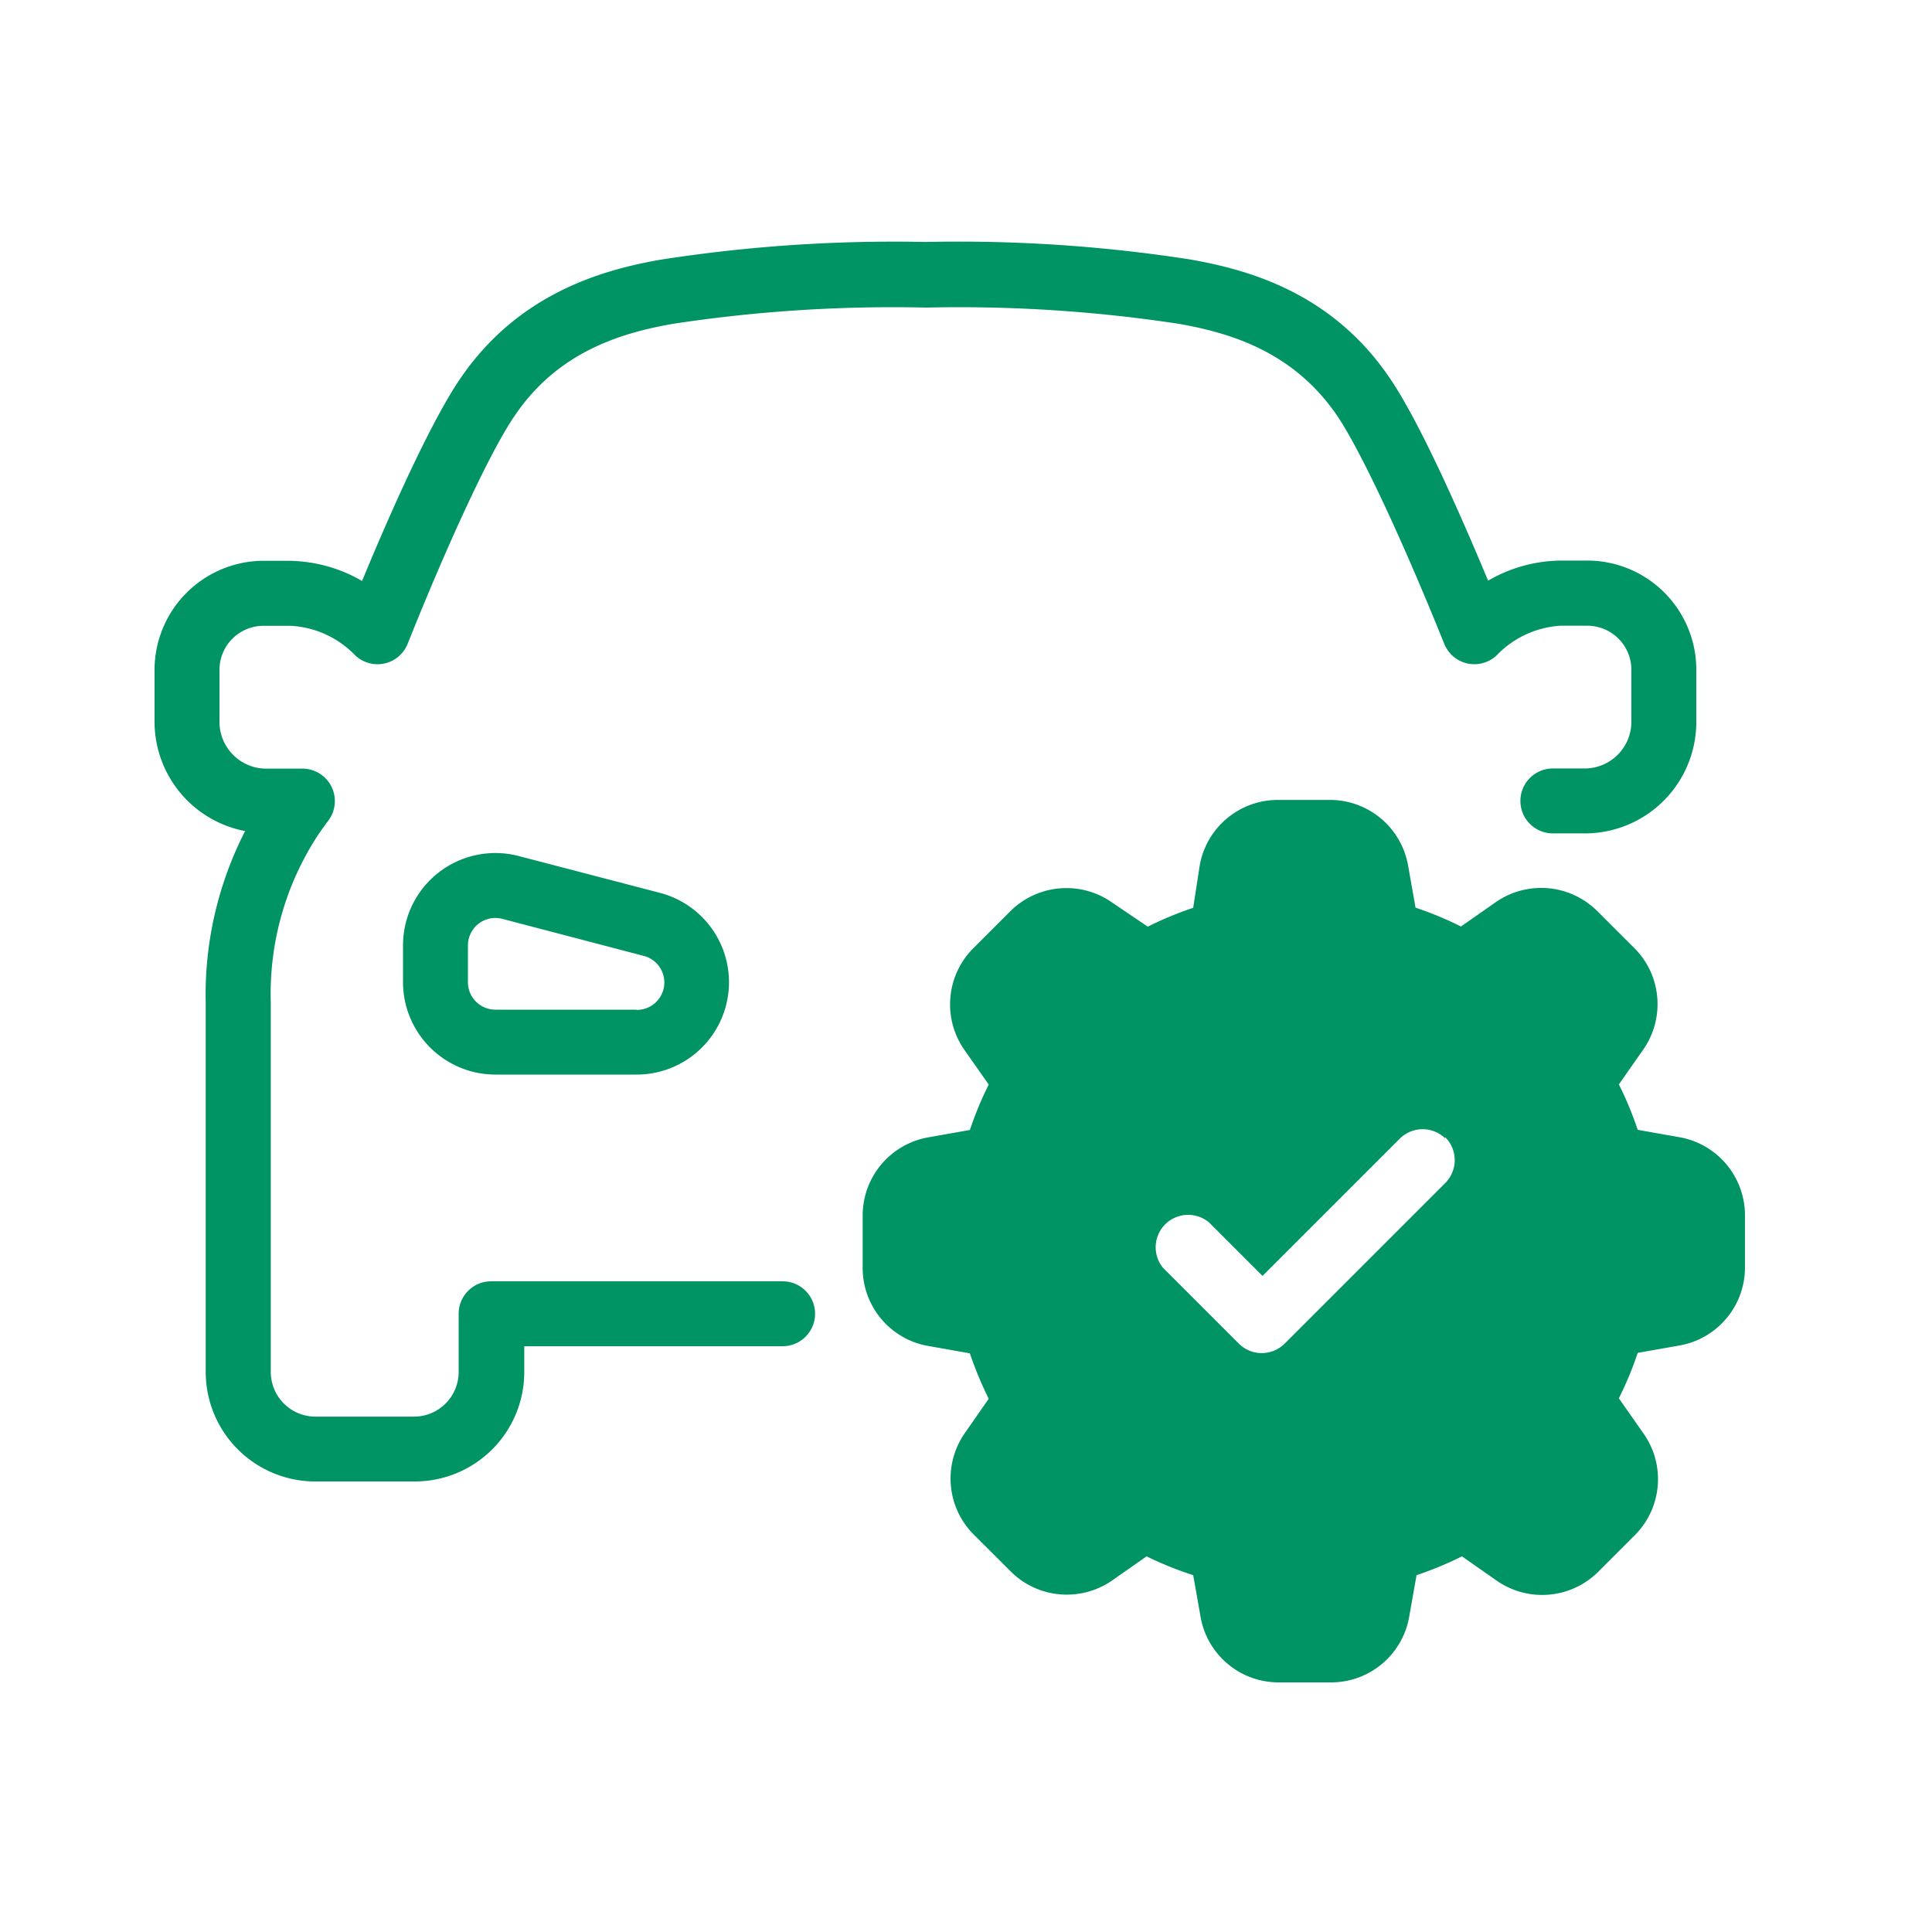 <svg width="25" height="25" xmlns="http://www.w3.org/2000/svg">
  <path d="M6.712 11.077a1.195 1.195 0 00-1.497 1.163v.479a1.197 1.197 0 001.195 1.186h1.825a1.195 1.195 0 00.302-2.352l-1.825-.476zm1.523 1.988H6.41a.355.355 0 01-.355-.355v-.47a.355.355 0 01.445-.35l1.825.478a.355.355 0 01-.09.7v-.003zM2 9.37v-.733a1.415 1.415 0 011.375-1.38h.38c.328.007.648.096.93.261.347-.84.893-2.077 1.288-2.644C6.727 3.787 7.807 3.49 8.55 3.36a19.635 19.635 0 013.425-.229c1.143-.025 2.287.05 3.417.225.745.13 1.823.42 2.576 1.514.395.567.941 1.812 1.288 2.644.28-.164.599-.254.924-.26h.388a1.413 1.413 0 011.382 1.383v.733a1.443 1.443 0 01-1.42 1.414h-.436a.42.42 0 110-.84h.42a.605.605 0 00.596-.595v-.682a.57.57 0 00-.563-.57h-.357c-.314.02-.608.157-.825.385a.42.42 0 01-.676-.15c-.567-1.406-1.105-2.549-1.403-2.977-.57-.817-1.384-1.05-2.033-1.165a18.917 18.917 0 00-3.272-.21 18.919 18.919 0 00-3.271.21c-.647.113-1.47.348-2.033 1.165-.298.42-.84 1.57-1.403 2.978a.42.42 0 01-.676.149 1.247 1.247 0 00-.84-.384h-.349a.57.57 0 00-.569.573v.682c.007.326.27.587.594.593h.48a.42.42 0 01.335.672c-.046.061-.09.123-.132.184a3.748 3.748 0 00-.613 2.172v4.773a.578.578 0 00.573.584H5.36a.578.578 0 00.575-.575v-.756a.42.42 0 01.42-.42h3.772a.42.42 0 110 .84H6.784v.327A1.417 1.417 0 015.36 19.17H4.077a1.418 1.418 0 01-1.415-1.415V12.98a4.637 4.637 0 01.51-2.226A1.443 1.443 0 012 9.37zm19.73 5.345l-.538-.095a4.52 4.52 0 00-.244-.588l.313-.447c.288-.41.24-.966-.115-1.319l-.475-.474a1.029 1.029 0 00-1.319-.116l-.447.313a4.53 4.53 0 00-.588-.244l-.095-.537a1.027 1.027 0 00-1.012-.857h-.672c-.5-.001-.928.358-1.014.85l-.084.546a4.547 4.547 0 00-.588.244l-.462-.313a1.029 1.029 0 00-1.319.116l-.474.474c-.355.353-.404.91-.116 1.32l.313.446c-.095.19-.176.387-.244.588l-.537.095a1.027 1.027 0 00-.85 1.014v.672c-.002.5.357.929.85 1.014l.537.095c.068.201.15.398.244.588l-.307.441c-.287.41-.239.966.116 1.319l.475.474c.351.351.903.4 1.312.118l.447-.313c.195.096.397.177.603.244l.095.537c.085.493.514.852 1.014.85h.672c.5.002.928-.357 1.014-.85l.095-.537c.201-.068.398-.149.588-.244l.447.313c.41.287.966.238 1.319-.116l.474-.474c.352-.356.396-.914.103-1.321l-.313-.447c.095-.19.177-.387.244-.588l.538-.095c.49-.085.85-.511.85-1.01v-.672c.001-.5-.358-.928-.85-1.014zm-3.029 0a.42.42 0 010 .594l-2.077 2.077a.42.42 0 01-.594 0l-.983-.983a.42.42 0 01.603-.58l.687.687 1.78-1.78a.42.42 0 01.584 0v-.015z" fill="#009363" fill-rule="nonzero"/>
</svg>
